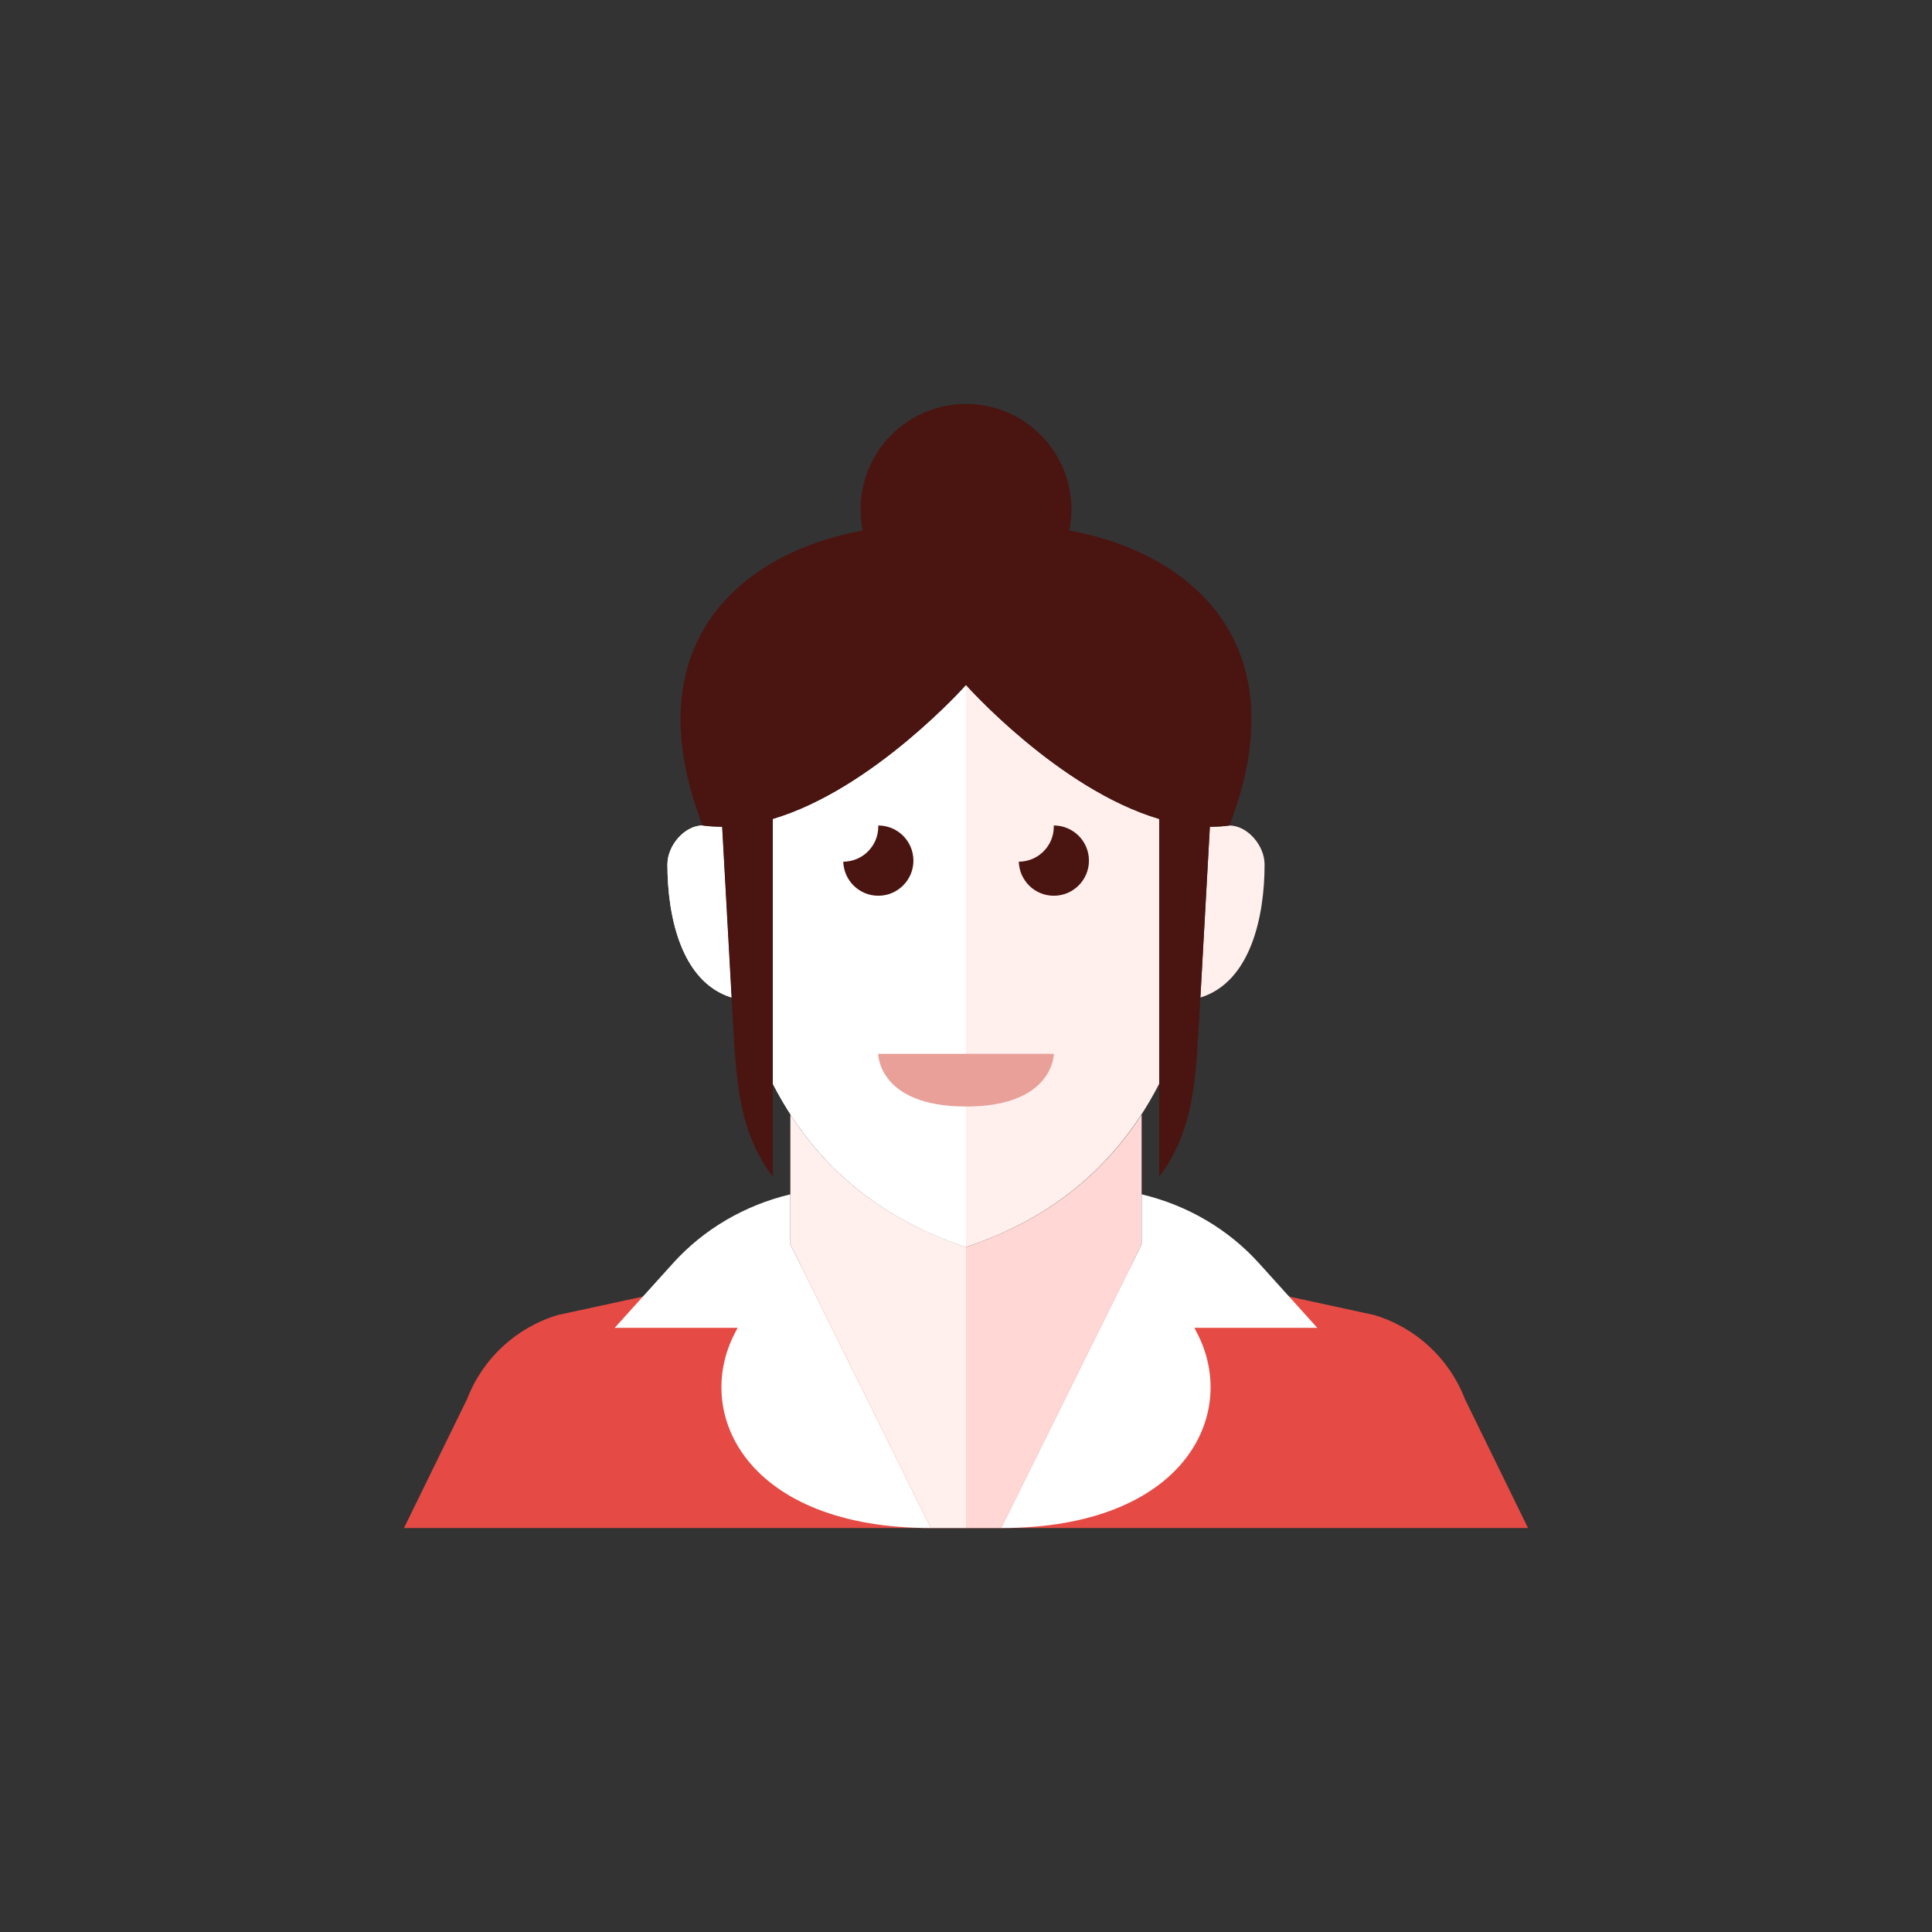 <?xml version="1.0" encoding="iso-8859-1"?>
<!-- Generator: Adobe Illustrator 17.1.0, SVG Export Plug-In . SVG Version: 6.00 Build 0)  -->
<!DOCTYPE svg PUBLIC "-//W3C//DTD SVG 1.0//EN" "http://www.w3.org/TR/2001/REC-SVG-20010904/DTD/svg10.dtd">
<svg version="1.0" xmlns="http://www.w3.org/2000/svg" xmlns:xlink="http://www.w3.org/1999/xlink" x="0px" y="0px" width="110px"
	 height="110px" viewBox="0 0 110 110" style="enable-background:new 0 0 110 110;" xml:space="preserve">
<rect x="0" y="0" width="110" height="110" fill="#333333" stroke="none"/>
<g id="Artboard" style="display:none;">
	
		<rect x="-305.5" y="-432.5" style="display:inline;fill:#808080;stroke:#000000;stroke-miterlimit:10;" width="1362" height="598"/>
</g>
<g id="R-Multicolor" style="display:none;">
	<g style="display:inline;">
		<circle style="fill:#E04F5F;" cx="55" cy="55" r="55"/>
	</g>
	<g style="display:inline;">
		<g>
			<path style="fill:#FBC8C8;" d="M41.115,47.072c-0.374,0-0.746-0.019-1.115-0.072c-1,0-2,1.111-2,2.222
				c0,2.92,0.774,6.684,3.655,7.574L41.115,47.072z"/>
			<path style="fill:#FBC8C8;" d="M70,47c-0.369,0.053-0.742,0.072-1.115,0.072l-0.54,9.724C71.226,55.906,72,52.143,72,49.222
				C72,48.111,71,47,70,47z"/>
			<path style="fill:#FBC8C8;" d="M66,46.628C60.271,44.93,55,39,55,39s-5.271,5.93-11,7.628v15.078
				c2.876,5.605,7.312,8.064,11,9.294c3.687-1.229,8.124-3.689,11-9.294V46.628z"/>
		</g>
		<path style="fill:#F3B607;" d="M83.409,79.663c-0.889-2.311-2.797-4.08-5.168-4.791L65,72H55H45l-13.241,2.872
			c-2.371,0.711-4.279,2.48-5.168,4.791L23,87h32h32L83.409,79.663z"/>
		<path style="fill:#F7B4B4;" d="M65,68v-4.544c-2.842,4.387-6.719,6.451-10,7.544v16h2l8-16.15V68z"/>
		<g>
			<path style="fill:#FFFFFF;" d="M65,70.85V68c2.602,0.618,4.938,1.989,6.683,3.924L75,75.6h-7l0.14,0.265
				C70.589,80.518,67.43,87,57,87L65,70.85z"/>
		</g>
		<path style="fill:#FBC8C8;" d="M45,63.456V68v2.85L53,87h2V71C51.719,69.906,47.842,67.843,45,63.456z"/>
		<g>
			<path style="fill:#FFFFFF;" d="M45,70.85V68c-2.602,0.618-4.938,1.989-6.683,3.924L35,75.6h7l-0.14,0.265
				C39.411,80.518,42.57,87,53,87L45,70.85z"/>
		</g>
		<g>
			<path style="fill:#FBD7D7;" d="M41.115,47.072c-0.374,0-0.746-0.019-1.115-0.072c-1,0-2,1.111-2,2.222
				c0,2.92,0.774,6.684,3.655,7.574L41.115,47.072z"/>
			<path style="fill:#FBD7D7;" d="M44,46.628v15.078c2.876,5.605,7.312,8.064,11,9.294V39C55,39,49.729,44.93,44,46.628z"/>
		</g>
		<g>
			<path style="fill:#F79392;" d="M50,60h10c0,0,0,3-5,3S50,60,50,60z"/>
		</g>
		<g>
			<path style="fill:#3E3E3F;" d="M52.006,49c0-1.104-0.896-2-2-2c-0.002,0-0.004,0-0.006,0c0.001,0.021,0.006,0.041,0.006,0.062
				c0,1.103-0.892,1.996-1.994,2C48.046,50.137,48.923,51,50.006,51C51.111,51,52.006,50.104,52.006,49z"/>
		</g>
		<g>
			<path style="fill:#3E3E3F;" d="M62,49c0-1.104-0.896-2-2-2c-0.002,0-0.004,0-0.006,0C59.995,47.021,60,47.042,60,47.062
				c0,1.103-0.892,1.996-1.994,2C58.04,50.137,58.917,51,60,51C61.104,51,62,50.104,62,49z"/>
		</g>
		<path style="fill:#3E3E3F;" d="M60.879,30.205C60.958,29.815,61,29.413,61,29c0-3.313-2.687-6-6-6s-6,2.687-6,6
			c0,0.413,0.042,0.815,0.121,1.205C42.023,31.51,36.07,36.783,40,47c0.369,0.053,0.742,0.072,1.115,0.072l0.633,11.394
			C41.937,61.863,42.142,64.522,44,67V46.628C49.729,44.93,55,39,55,39s5.271,5.93,11,7.628V67c1.858-2.478,2.063-5.137,2.252-8.535
			l0.633-11.394c0.374,0,0.746-0.019,1.115-0.072C73.93,36.783,67.977,31.51,60.879,30.205z"/>
	</g>
</g>
<g id="Multicolor" style="display:none;">
	<g style="display:inline;">
		<g>
			<path style="fill:#FBC8C8;" d="M41.115,47.072c-0.374,0-0.746-0.019-1.115-0.072c-1,0-2,1.111-2,2.222
				c0,2.92,0.774,6.684,3.655,7.574L41.115,47.072z"/>
			<path style="fill:#FBC8C8;" d="M70,47c-0.369,0.053-0.742,0.072-1.115,0.072l-0.54,9.724C71.226,55.906,72,52.143,72,49.222
				C72,48.111,71,47,70,47z"/>
			<path style="fill:#FBC8C8;" d="M66,46.628C60.271,44.93,55,39,55,39s-5.271,5.93-11,7.628v15.078
				c2.876,5.605,7.312,8.064,11,9.294c3.687-1.229,8.124-3.689,11-9.294V46.628z"/>
		</g>
		<path style="fill:#F3B607;" d="M83.409,79.663c-0.889-2.311-2.797-4.08-5.168-4.791L65,72H55H45l-13.241,2.872
			c-2.371,0.711-4.279,2.48-5.168,4.791L23,87h32h32L83.409,79.663z"/>
		<path style="fill:#F7B4B4;" d="M65,68v-4.544c-2.842,4.387-6.719,6.451-10,7.544v16h2l8-16.15V68z"/>
		<g>
			<path style="fill:#FFFFFF;" d="M65,70.85V68c2.602,0.618,4.938,1.989,6.683,3.924L75,75.6h-7l0.14,0.265
				C70.589,80.518,67.43,87,57,87L65,70.85z"/>
		</g>
		<path style="fill:#FBC8C8;" d="M45,63.456V68v2.85L53,87h2V71C51.719,69.906,47.842,67.843,45,63.456z"/>
		<g>
			<path style="fill:#FFFFFF;" d="M45,70.85V68c-2.602,0.618-4.938,1.989-6.683,3.924L35,75.6h7l-0.14,0.265
				C39.411,80.518,42.57,87,53,87L45,70.85z"/>
		</g>
		<g>
			<path style="fill:#FBD7D7;" d="M41.115,47.072c-0.374,0-0.746-0.019-1.115-0.072c-1,0-2,1.111-2,2.222
				c0,2.92,0.774,6.684,3.655,7.574L41.115,47.072z"/>
			<path style="fill:#FBD7D7;" d="M44,46.628v15.078c2.876,5.605,7.312,8.064,11,9.294V39C55,39,49.729,44.93,44,46.628z"/>
		</g>
		<g>
			<path style="fill:#F79392;" d="M50,60h10c0,0,0,3-5,3S50,60,50,60z"/>
		</g>
		<g>
			<path style="fill:#3E3E3F;" d="M52.006,49c0-1.104-0.896-2-2-2c-0.002,0-0.004,0-0.006,0c0.001,0.021,0.006,0.041,0.006,0.062
				c0,1.103-0.892,1.996-1.994,2C48.046,50.137,48.923,51,50.006,51C51.111,51,52.006,50.104,52.006,49z"/>
		</g>
		<g>
			<path style="fill:#3E3E3F;" d="M62,49c0-1.104-0.896-2-2-2c-0.002,0-0.004,0-0.006,0C59.995,47.021,60,47.042,60,47.062
				c0,1.103-0.892,1.996-1.994,2C58.04,50.137,58.917,51,60,51C61.104,51,62,50.104,62,49z"/>
		</g>
		<path style="fill:#3E3E3F;" d="M60.879,30.205C60.958,29.815,61,29.413,61,29c0-3.313-2.687-6-6-6s-6,2.687-6,6
			c0,0.413,0.042,0.815,0.121,1.205C42.023,31.51,36.07,36.783,40,47c0.369,0.053,0.742,0.072,1.115,0.072l0.633,11.394
			C41.937,61.863,42.142,64.522,44,67V46.628C49.729,44.93,55,39,55,39s5.271,5.93,11,7.628V67c1.858-2.478,2.063-5.137,2.252-8.535
			l0.633-11.394c0.374,0,0.746-0.019,1.115-0.072C73.93,36.783,67.977,31.51,60.879,30.205z"/>
	</g>
</g>
<g id="Blue" style="display:none;">
	<g style="display:inline;">
		<g>
			<path style="fill:#E1F5FA;" d="M41.115,47.072c-0.374,0-0.746-0.019-1.115-0.072c-1,0-2,1.111-2,2.222
				c0,2.92,0.774,6.684,3.655,7.574L41.115,47.072z"/>
			<path style="fill:#E1F5FA;" d="M70,47c-0.369,0.053-0.742,0.072-1.115,0.072l-0.54,9.724C71.226,55.906,72,52.143,72,49.222
				C72,48.111,71,47,70,47z"/>
			<path style="fill:#E1F5FA;" d="M66,46.628C60.271,44.93,55,39,55,39s-5.271,5.93-11,7.628v15.078
				c2.875,5.604,7.312,8.064,11,9.294c3.687-1.229,8.123-3.689,11-9.294V46.628z"/>
		</g>
		<path style="fill:#009FC7;" d="M83.409,79.663c-0.889-2.311-2.797-4.08-5.168-4.791L65,72H55H45l-13.241,2.872
			c-2.371,0.711-4.279,2.48-5.168,4.791L23,87h32h32L83.409,79.663z"/>
		<path style="fill:#BBE7F2;" d="M65,68v-4.544c-2.842,4.387-6.719,6.451-10,7.544v16h2l8-16.15V68z"/>
		<g>
			<path style="fill:#FFFFFF;" d="M65,70.85V68c2.602,0.618,4.938,1.989,6.683,3.924L75,75.6h-7l0.14,0.265
				C70.588,80.519,67.43,87,57,87L65,70.85z"/>
		</g>
		<path style="fill:#E1F5FA;" d="M45,63.456V68v2.85L53,87h2V71C51.719,69.906,47.842,67.843,45,63.456z"/>
		<g>
			<path style="fill:#FFFFFF;" d="M45,70.85V68c-2.602,0.618-4.938,1.989-6.683,3.924L35,75.6h7l-0.14,0.265
				C39.412,80.519,42.57,87,53,87L45,70.85z"/>
		</g>
		<g>
			<path style="fill:#FFFFFF;" d="M41.115,47.072c-0.374,0-0.746-0.019-1.115-0.072c-1,0-2,1.111-2,2.222
				c0,2.92,0.774,6.684,3.655,7.574L41.115,47.072z"/>
			<path style="fill:#FFFFFF;" d="M44,46.628v15.078c2.875,5.604,7.312,8.064,11,9.294V39C55,39,49.729,44.93,44,46.628z"/>
		</g>
		<g>
			<path style="fill:#53BAD4;" d="M50,60h10c0,0,0,3-5,3S50,60,50,60z"/>
		</g>
		<g>
			<path style="fill:#0C333D;" d="M52.006,49c0-1.104-0.896-2-2-2c-0.002,0-0.004,0-0.006,0c0,0.021,0.006,0.041,0.006,0.062
				c0,1.102-0.892,1.996-1.994,1.999C48.046,50.137,48.923,51,50.006,51C51.111,51,52.006,50.104,52.006,49z"/>
		</g>
		<g>
			<path style="fill:#0C333D;" d="M62,49c0-1.104-0.896-2-2-2c-0.002,0-0.004,0-0.006,0C59.995,47.021,60,47.042,60,47.062
				c0,1.102-0.892,1.996-1.994,1.999C58.04,50.137,58.917,51,60,51C61.104,51,62,50.104,62,49z"/>
		</g>
		<path style="fill:#0C333D;" d="M60.879,30.205C60.957,29.815,61,29.413,61,29c0-3.313-2.687-6-6-6c-3.314,0-6,2.687-6,6
			c0,0.413,0.042,0.815,0.121,1.205C42.023,31.51,36.07,36.783,40,47c0.369,0.053,0.742,0.072,1.115,0.072l0.632,11.394
			C41.936,61.863,42.142,64.522,44,67V46.628C49.729,44.93,55,39,55,39s5.271,5.93,11,7.628V67c1.858-2.478,2.062-5.137,2.251-8.535
			l0.633-11.394c0.374,0,0.746-0.019,1.115-0.072C73.93,36.783,67.977,31.51,60.879,30.205z"/>
	</g>
</g>
<g id="R-Blue" style="display:none;">
	<g style="display:inline;">
		<circle style="fill:#81D2EB;" cx="55" cy="55" r="55"/>
	</g>
	<g style="display:inline;">
		<g>
			<path style="fill:#E1F5FA;" d="M41.115,47.072c-0.374,0-0.746-0.019-1.115-0.072c-1,0-2,1.111-2,2.222
				c0,2.92,0.774,6.684,3.655,7.574L41.115,47.072z"/>
			<path style="fill:#E1F5FA;" d="M70,47c-0.369,0.053-0.742,0.072-1.115,0.072l-0.54,9.724C71.226,55.906,72,52.143,72,49.222
				C72,48.111,71,47,70,47z"/>
			<path style="fill:#E1F5FA;" d="M66,46.628C60.271,44.93,55,39,55,39s-5.272,5.93-11,7.628v15.078
				c2.875,5.604,7.312,8.064,11,9.294c3.687-1.229,8.123-3.689,11-9.294V46.628z"/>
		</g>
		<path style="fill:#009FC7;" d="M83.409,79.663c-0.889-2.311-2.797-4.08-5.168-4.791L65,72H55H45l-13.241,2.872
			c-2.371,0.711-4.279,2.48-5.168,4.791L23,87h32h32L83.409,79.663z"/>
		<path style="fill:#BBE7F2;" d="M65,68v-4.544c-2.842,4.387-6.719,6.451-10,7.544v16h2l8-16.15V68z"/>
		<g>
			<path style="fill:#FFFFFF;" d="M65,70.85V68c2.602,0.618,4.938,1.989,6.683,3.924L75,75.6h-7l0.14,0.265
				C70.588,80.519,67.43,87,57,87L65,70.85z"/>
		</g>
		<path style="fill:#E1F5FA;" d="M45,63.456V68v2.85L53,87h2V71C51.719,69.906,47.842,67.843,45,63.456z"/>
		<g>
			<path style="fill:#FFFFFF;" d="M45,70.85V68c-2.602,0.618-4.938,1.989-6.683,3.924L35,75.6h7l-0.14,0.265
				C39.412,80.519,42.57,87,53,87L45,70.85z"/>
		</g>
		<g>
			<path style="fill:#FFFFFF;" d="M41.115,47.072c-0.374,0-0.746-0.019-1.115-0.072c-1,0-2,1.111-2,2.222
				c0,2.92,0.774,6.684,3.655,7.574L41.115,47.072z"/>
			<path style="fill:#FFFFFF;" d="M44,46.628v15.078c2.875,5.604,7.312,8.064,11,9.294V39C55,39,49.728,44.93,44,46.628z"/>
		</g>
		<g>
			<path style="fill:#53BAD4;" d="M50,60h10c0,0,0,3-5,3S50,60,50,60z"/>
		</g>
		<g>
			<path style="fill:#0C333D;" d="M52.006,49c0-1.104-0.896-2-2-2c-0.002,0-0.004,0-0.006,0c0,0.021,0.006,0.041,0.006,0.062
				c0,1.102-0.892,1.996-1.994,1.999C48.046,50.137,48.923,51,50.006,51C51.111,51,52.006,50.104,52.006,49z"/>
		</g>
		<g>
			<path style="fill:#0C333D;" d="M62,49c0-1.104-0.896-2-2-2c-0.002,0-0.004,0-0.006,0C59.995,47.021,60,47.042,60,47.062
				c0,1.102-0.892,1.996-1.994,1.999C58.04,50.137,58.916,51,60,51C61.104,51,62,50.104,62,49z"/>
		</g>
		<path style="fill:#0C333D;" d="M60.879,30.205C60.957,29.815,61,29.413,61,29c0-3.313-2.687-6-6-6c-3.314,0-6,2.687-6,6
			c0,0.413,0.041,0.815,0.121,1.205C42.023,31.51,36.07,36.783,40,47c0.369,0.053,0.742,0.072,1.115,0.072l0.632,11.394
			C41.936,61.863,42.142,64.522,44,67V46.628C49.728,44.93,55,39,55,39s5.271,5.93,11,7.628V67c1.858-2.478,2.062-5.137,2.251-8.535
			l0.633-11.394c0.373,0,0.746-0.019,1.115-0.072C73.93,36.783,67.977,31.51,60.879,30.205z"/>
	</g>
</g>
<g id="Green" style="display:none;">
	<g style="display:inline;">
		<g>
			<path style="fill:#D7FCF9;" d="M41.115,47.072c-0.374,0-0.746-0.019-1.115-0.072c-1,0-2,1.111-2,2.222
				c0,2.92,0.774,6.684,3.655,7.574L41.115,47.072z"/>
			<path style="fill:#D7FCF9;" d="M70,47c-0.369,0.053-0.742,0.072-1.115,0.072l-0.54,9.724C71.226,55.906,72,52.143,72,49.222
				C72,48.111,71,47,70,47z"/>
			<path style="fill:#D7FCF9;" d="M66,46.628C60.271,44.93,55,39,55,39s-5.272,5.93-11,7.628v15.078
				c2.875,5.604,7.312,8.064,11,9.294c3.687-1.229,8.123-3.689,11-9.294V46.628z"/>
		</g>
		<path style="fill:#00B8A5;" d="M83.409,79.663c-0.889-2.311-2.797-4.08-5.168-4.791L65,72H55H45l-13.241,2.872
			c-2.371,0.711-4.279,2.48-5.168,4.791L23,87h32h32L83.409,79.663z"/>
		<path style="fill:#AAF0E9;" d="M65,68v-4.544c-2.842,4.387-6.719,6.451-10,7.544v16h2l8-16.15V68z"/>
		<g>
			<path style="fill:#FFFFFF;" d="M65,70.85V68c2.602,0.618,4.938,1.989,6.683,3.924L75,75.6h-7l0.14,0.265
				C70.588,80.519,67.43,87,57,87L65,70.85z"/>
		</g>
		<path style="fill:#D7FCF9;" d="M45,63.456V68v2.85L53,87h2V71C51.719,69.906,47.842,67.843,45,63.456z"/>
		<g>
			<path style="fill:#FFFFFF;" d="M45,70.85V68c-2.602,0.618-4.938,1.989-6.683,3.924L35,75.6h7l-0.14,0.265
				C39.412,80.519,42.57,87,53,87L45,70.85z"/>
		</g>
		<g>
			<path style="fill:#FFFFFF;" d="M41.115,47.072c-0.374,0-0.746-0.019-1.115-0.072c-1,0-2,1.111-2,2.222
				c0,2.92,0.774,6.684,3.655,7.574L41.115,47.072z"/>
			<path style="fill:#FFFFFF;" d="M44,46.628v15.078c2.875,5.604,7.312,8.064,11,9.294V39C55,39,49.728,44.93,44,46.628z"/>
		</g>
		<g>
			<path style="fill:#55C9BE;" d="M50,60h10c0,0,0,3-5,3S50,60,50,60z"/>
		</g>
		<g>
			<path style="fill:#0A3631;" d="M52.006,49c0-1.104-0.896-2-2-2c-0.002,0-0.004,0-0.006,0c0,0.021,0.006,0.041,0.006,0.062
				c0,1.102-0.892,1.996-1.994,1.999C48.046,50.137,48.923,51,50.006,51C51.111,51,52.006,50.104,52.006,49z"/>
		</g>
		<g>
			<path style="fill:#0A3631;" d="M62,49c0-1.104-0.896-2-2-2c-0.002,0-0.004,0-0.006,0C59.995,47.021,60,47.042,60,47.062
				c0,1.102-0.892,1.996-1.994,1.999C58.04,50.137,58.916,51,60,51C61.104,51,62,50.104,62,49z"/>
		</g>
		<path style="fill:#0A3631;" d="M60.879,30.205C60.957,29.815,61,29.413,61,29c0-3.313-2.687-6-6-6c-3.314,0-6,2.687-6,6
			c0,0.413,0.041,0.815,0.121,1.205C42.023,31.51,36.07,36.783,40,47c0.369,0.053,0.742,0.072,1.115,0.072l0.632,11.394
			C41.936,61.863,42.142,64.522,44,67V46.628C49.728,44.93,55,39,55,39s5.271,5.93,11,7.628V67c1.858-2.478,2.062-5.137,2.251-8.535
			l0.633-11.394c0.373,0,0.746-0.019,1.115-0.072C73.93,36.783,67.977,31.51,60.879,30.205z"/>
	</g>
</g>
<g id="R-Green" style="display:none;">
	<g style="display:inline;">
		<circle style="fill:#77E0C4;" cx="55" cy="55" r="55"/>
	</g>
	<g style="display:inline;">
		<g>
			<path style="fill:#D7FCF9;" d="M41.115,47.072c-0.374,0-0.746-0.019-1.115-0.072c-1,0-2,1.111-2,2.222
				c0,2.92,0.774,6.684,3.655,7.574L41.115,47.072z"/>
			<path style="fill:#D7FCF9;" d="M70,47c-0.369,0.053-0.742,0.072-1.115,0.072l-0.54,9.724C71.226,55.906,72,52.143,72,49.222
				C72,48.111,71,47,70,47z"/>
			<path style="fill:#D7FCF9;" d="M66,46.628C60.271,44.93,55,39,55,39s-5.272,5.93-11,7.628v15.078
				c2.875,5.604,7.312,8.064,11,9.294c3.687-1.229,8.123-3.689,11-9.294V46.628z"/>
		</g>
		<path style="fill:#00B8A5;" d="M83.409,79.663c-0.889-2.311-2.797-4.08-5.168-4.791L65,72H55H45l-13.241,2.872
			c-2.371,0.711-4.279,2.48-5.168,4.791L23,87h32h32L83.409,79.663z"/>
		<path style="fill:#AAF0E9;" d="M65,68v-4.544c-2.842,4.387-6.719,6.451-10,7.544v16h2l8-16.15V68z"/>
		<g>
			<path style="fill:#FFFFFF;" d="M65,70.85V68c2.602,0.618,4.938,1.989,6.683,3.924L75,75.6h-7l0.14,0.265
				C70.588,80.519,67.43,87,57,87L65,70.85z"/>
		</g>
		<path style="fill:#D7FCF9;" d="M45,63.456V68v2.85L53,87h2V71C51.719,69.906,47.842,67.843,45,63.456z"/>
		<g>
			<path style="fill:#FFFFFF;" d="M45,70.85V68c-2.602,0.618-4.938,1.989-6.683,3.924L35,75.6h7l-0.14,0.265
				C39.412,80.519,42.57,87,53,87L45,70.85z"/>
		</g>
		<g>
			<path style="fill:#FFFFFF;" d="M41.115,47.072c-0.374,0-0.746-0.019-1.115-0.072c-1,0-2,1.111-2,2.222
				c0,2.92,0.774,6.684,3.655,7.574L41.115,47.072z"/>
			<path style="fill:#FFFFFF;" d="M44,46.628v15.078c2.875,5.604,7.312,8.064,11,9.294V39C55,39,49.728,44.93,44,46.628z"/>
		</g>
		<g>
			<path style="fill:#55C9BE;" d="M50,60h10c0,0,0,3-5,3S50,60,50,60z"/>
		</g>
		<g>
			<path style="fill:#0A3631;" d="M52.006,49c0-1.104-0.896-2-2-2c-0.002,0-0.004,0-0.006,0c0,0.021,0.006,0.041,0.006,0.062
				c0,1.102-0.892,1.996-1.994,1.999C48.046,50.137,48.923,51,50.006,51C51.111,51,52.006,50.104,52.006,49z"/>
		</g>
		<g>
			<path style="fill:#0A3631;" d="M62,49c0-1.104-0.896-2-2-2c-0.002,0-0.004,0-0.006,0C59.995,47.021,60,47.042,60,47.062
				c0,1.102-0.892,1.996-1.994,1.999C58.04,50.137,58.916,51,60,51C61.104,51,62,50.104,62,49z"/>
		</g>
		<path style="fill:#0A3631;" d="M60.879,30.205C60.957,29.815,61,29.413,61,29c0-3.313-2.687-6-6-6c-3.314,0-6,2.687-6,6
			c0,0.413,0.041,0.815,0.121,1.205C42.023,31.51,36.07,36.783,40,47c0.369,0.053,0.742,0.072,1.115,0.072l0.632,11.394
			C41.936,61.863,42.142,64.522,44,67V46.628C49.728,44.93,55,39,55,39s5.271,5.93,11,7.628V67c1.858-2.478,2.062-5.137,2.251-8.535
			l0.633-11.394c0.373,0,0.746-0.019,1.115-0.072C73.93,36.783,67.977,31.51,60.879,30.205z"/>
	</g>
</g>
<g id="Red">
	<g>
		<g>
			<path style="fill:#FFEFED;" d="M41.115,47.072c-0.374,0-0.746-0.019-1.115-0.072c-1,0-2,1.111-2,2.222
				c0,2.92,0.774,6.684,3.655,7.574L41.115,47.072z"/>
			<path style="fill:#FFEFED;" d="M70,47c-0.369,0.053-0.742,0.072-1.115,0.072l-0.54,9.724C71.226,55.906,72,52.143,72,49.222
				C72,48.111,71,47,70,47z"/>
			<path style="fill:#FFEFED;" d="M66,46.628C60.271,44.93,55,39,55,39s-5.272,5.93-11,7.628v15.078
				c2.875,5.604,7.312,8.064,11,9.294c3.687-1.229,8.123-3.689,11-9.294V46.628z"/>
		</g>
		<path style="fill:#E54B44;" d="M83.409,79.663c-0.889-2.311-2.797-4.08-5.168-4.791L65,72H55H45l-13.241,2.872
			c-2.371,0.711-4.279,2.48-5.168,4.791L23,87h32h32L83.409,79.663z"/>
		<path style="fill:#FFD7D4;" d="M65,68v-4.544c-2.842,4.387-6.719,6.451-10,7.544v16h2l8-16.15V68z"/>
		<g>
			<path style="fill:#FFFFFF;" d="M65,70.85V68c2.602,0.618,4.938,1.989,6.683,3.924L75,75.6h-7l0.14,0.265
				C70.588,80.519,67.43,87,57,87L65,70.85z"/>
		</g>
		<path style="fill:#FFEFED;" d="M45,63.456V68v2.85L53,87h2V71C51.719,69.906,47.842,67.843,45,63.456z"/>
		<g>
			<path style="fill:#FFFFFF;" d="M45,70.85V68c-2.602,0.618-4.938,1.989-6.683,3.924L35,75.6h7l-0.14,0.265
				C39.412,80.519,42.57,87,53,87L45,70.85z"/>
		</g>
		<g>
			<path style="fill:#FFFFFF;" d="M41.115,47.072c-0.374,0-0.746-0.019-1.115-0.072c-1,0-2,1.111-2,2.222
				c0,2.92,0.774,6.684,3.655,7.574L41.115,47.072z"/>
			<path style="fill:#FFFFFF;" d="M44,46.628v15.078c2.875,5.604,7.312,8.064,11,9.294V39C55,39,49.728,44.93,44,46.628z"/>
		</g>
		<g>
			<path style="fill:#E8A099;" d="M50,60h10c0,0,0,3-5,3S50,60,50,60z"/>
		</g>
		<g>
			<path style="fill:#4A1410;" d="M52.006,49c0-1.104-0.896-2-2-2c-0.002,0-0.004,0-0.006,0c0,0.021,0.006,0.041,0.006,0.062
				c0,1.102-0.892,1.996-1.994,1.999C48.046,50.137,48.923,51,50.006,51C51.111,51,52.006,50.104,52.006,49z"/>
		</g>
		<g>
			<path style="fill:#4A1410;" d="M62,49c0-1.104-0.896-2-2-2c-0.002,0-0.004,0-0.006,0C59.995,47.021,60,47.042,60,47.062
				c0,1.102-0.892,1.996-1.994,1.999C58.04,50.137,58.916,51,60,51C61.104,51,62,50.104,62,49z"/>
		</g>
		<path style="fill:#4A1410;" d="M60.879,30.205C60.957,29.815,61,29.413,61,29c0-3.313-2.687-6-6-6c-3.314,0-6,2.687-6,6
			c0,0.413,0.041,0.815,0.121,1.205C42.023,31.51,36.07,36.783,40,47c0.369,0.053,0.742,0.072,1.115,0.072l0.632,11.394
			C41.936,61.863,42.142,64.522,44,67V46.628C49.728,44.93,55,39,55,39s5.271,5.93,11,7.628V67c1.858-2.478,2.062-5.137,2.251-8.535
			l0.633-11.394c0.373,0,0.746-0.019,1.115-0.072C73.93,36.783,67.977,31.51,60.879,30.205z"/>
	</g>
</g>
<g id="R-Red" style="display:none;">
	<g style="display:inline;">
		<circle style="fill:#FABBAF;" cx="55" cy="55" r="55"/>
	</g>
	<g style="display:inline;">
		<g>
			<path style="fill:#FFEFED;" d="M41.115,47.072c-0.374,0-0.746-0.019-1.115-0.072c-1,0-2,1.111-2,2.222
				c0,2.92,0.774,6.684,3.655,7.574L41.115,47.072z"/>
			<path style="fill:#FFEFED;" d="M70,47c-0.369,0.053-0.742,0.072-1.115,0.072l-0.54,9.724C71.226,55.906,72,52.143,72,49.222
				C72,48.111,71,47,70,47z"/>
			<path style="fill:#FFEFED;" d="M66,46.628C60.271,44.93,55,39,55,39s-5.272,5.93-11,7.628v15.078
				c2.875,5.604,7.312,8.064,11,9.294c3.687-1.229,8.123-3.689,11-9.294V46.628z"/>
		</g>
		<path style="fill:#E54B44;" d="M83.409,79.663c-0.889-2.311-2.797-4.08-5.168-4.791L65,72H55H45l-13.241,2.872
			c-2.371,0.711-4.279,2.48-5.168,4.791L23,87h32h32L83.409,79.663z"/>
		<path style="fill:#FFD7D4;" d="M65,68v-4.544c-2.842,4.387-6.719,6.451-10,7.544v16h2l8-16.15V68z"/>
		<g>
			<path style="fill:#FFFFFF;" d="M65,70.85V68c2.602,0.618,4.938,1.989,6.683,3.924L75,75.6h-7l0.14,0.265
				C70.588,80.519,67.43,87,57,87L65,70.85z"/>
		</g>
		<path style="fill:#FFEFED;" d="M45,63.456V68v2.85L53,87h2V71C51.719,69.906,47.842,67.843,45,63.456z"/>
		<g>
			<path style="fill:#FFFFFF;" d="M45,70.85V68c-2.602,0.618-4.938,1.989-6.683,3.924L35,75.6h7l-0.14,0.265
				C39.412,80.519,42.57,87,53,87L45,70.85z"/>
		</g>
		<g>
			<path style="fill:#FFFFFF;" d="M41.115,47.072c-0.374,0-0.746-0.019-1.115-0.072c-1,0-2,1.111-2,2.222
				c0,2.92,0.774,6.684,3.655,7.574L41.115,47.072z"/>
			<path style="fill:#FFFFFF;" d="M44,46.628v15.078c2.875,5.604,7.312,8.064,11,9.294V39C55,39,49.728,44.93,44,46.628z"/>
		</g>
		<g>
			<path style="fill:#E8A099;" d="M50,60h10c0,0,0,3-5,3S50,60,50,60z"/>
		</g>
		<g>
			<path style="fill:#4A1410;" d="M52.006,49c0-1.104-0.896-2-2-2c-0.002,0-0.004,0-0.006,0c0,0.021,0.006,0.041,0.006,0.062
				c0,1.102-0.892,1.996-1.994,1.999C48.046,50.137,48.923,51,50.006,51C51.111,51,52.006,50.104,52.006,49z"/>
		</g>
		<g>
			<path style="fill:#4A1410;" d="M62,49c0-1.104-0.896-2-2-2c-0.002,0-0.004,0-0.006,0C59.995,47.021,60,47.042,60,47.062
				c0,1.102-0.892,1.996-1.994,1.999C58.04,50.137,58.916,51,60,51C61.104,51,62,50.104,62,49z"/>
		</g>
		<path style="fill:#4A1410;" d="M60.879,30.205C60.957,29.815,61,29.413,61,29c0-3.313-2.687-6-6-6c-3.314,0-6,2.687-6,6
			c0,0.413,0.041,0.815,0.121,1.205C42.023,31.51,36.07,36.783,40,47c0.369,0.053,0.742,0.072,1.115,0.072l0.632,11.394
			C41.936,61.863,42.142,64.522,44,67V46.628C49.728,44.93,55,39,55,39s5.271,5.93,11,7.628V67c1.858-2.478,2.062-5.137,2.251-8.535
			l0.633-11.394c0.373,0,0.746-0.019,1.115-0.072C73.93,36.783,67.977,31.51,60.879,30.205z"/>
	</g>
</g>
<g id="Yellow" style="display:none;">
	<g style="display:inline;">
		<g>
			<path style="fill:#FFF5D9;" d="M41.115,47.072c-0.374,0-0.746-0.019-1.115-0.072c-1,0-2,1.111-2,2.222
				c0,2.92,0.774,6.684,3.655,7.574L41.115,47.072z"/>
			<path style="fill:#FFF5D9;" d="M70,47c-0.369,0.053-0.742,0.072-1.115,0.072l-0.54,9.724C71.226,55.906,72,52.143,72,49.222
				C72,48.111,71,47,70,47z"/>
			<path style="fill:#FFF5D9;" d="M66,46.628C60.271,44.93,55,39,55,39s-5.272,5.93-11,7.628v15.078
				c2.875,5.604,7.312,8.064,11,9.294c3.687-1.229,8.123-3.689,11-9.294V46.628z"/>
		</g>
		<path style="fill:#FA9200;" d="M83.409,79.663c-0.889-2.311-2.797-4.08-5.168-4.791L65,72H55H45l-13.241,2.872
			c-2.371,0.711-4.279,2.48-5.168,4.791L23,87h32h32L83.409,79.663z"/>
		<path style="fill:#FFE9A1;" d="M65,68v-4.544c-2.842,4.387-6.719,6.451-10,7.544v16h2l8-16.15V68z"/>
		<g>
			<path style="fill:#FFFFFF;" d="M65,70.85V68c2.602,0.618,4.938,1.989,6.683,3.924L75,75.6h-7l0.14,0.265
				C70.588,80.519,67.43,87,57,87L65,70.85z"/>
		</g>
		<path style="fill:#FFF5D9;" d="M45,63.456V68v2.85L53,87h2V71C51.719,69.906,47.842,67.843,45,63.456z"/>
		<g>
			<path style="fill:#FFFFFF;" d="M45,70.85V68c-2.602,0.618-4.938,1.989-6.683,3.924L35,75.6h7l-0.14,0.265
				C39.412,80.519,42.57,87,53,87L45,70.85z"/>
		</g>
		<g>
			<path style="fill:#FFFFFF;" d="M41.115,47.072c-0.374,0-0.746-0.019-1.115-0.072c-1,0-2,1.111-2,2.222
				c0,2.92,0.774,6.684,3.655,7.574L41.115,47.072z"/>
			<path style="fill:#FFFFFF;" d="M44,46.628v15.078c2.875,5.604,7.312,8.064,11,9.294V39C55,39,49.728,44.93,44,46.628z"/>
		</g>
		<g>
			<path style="fill:#F5C43D;" d="M50,60h10c0,0,0,3-5,3S50,60,50,60z"/>
		</g>
		<g>
			<path style="fill:#3D320C;" d="M52.006,49c0-1.104-0.896-2-2-2c-0.002,0-0.004,0-0.006,0c0,0.021,0.006,0.041,0.006,0.062
				c0,1.102-0.892,1.996-1.994,1.999C48.046,50.137,48.923,51,50.006,51C51.111,51,52.006,50.104,52.006,49z"/>
		</g>
		<g>
			<path style="fill:#3D320C;" d="M62,49c0-1.104-0.896-2-2-2c-0.002,0-0.004,0-0.006,0C59.995,47.021,60,47.042,60,47.062
				c0,1.102-0.892,1.996-1.994,1.999C58.04,50.137,58.916,51,60,51C61.104,51,62,50.104,62,49z"/>
		</g>
		<path style="fill:#3D320C;" d="M60.879,30.205C60.957,29.815,61,29.413,61,29c0-3.313-2.687-6-6-6c-3.314,0-6,2.687-6,6
			c0,0.413,0.041,0.815,0.121,1.205C42.023,31.51,36.07,36.783,40,47c0.369,0.053,0.742,0.072,1.115,0.072l0.632,11.394
			C41.936,61.863,42.142,64.522,44,67V46.628C49.728,44.93,55,39,55,39s5.271,5.93,11,7.628V67c1.858-2.478,2.062-5.137,2.251-8.535
			l0.633-11.394c0.373,0,0.746-0.019,1.115-0.072C73.93,36.783,67.977,31.51,60.879,30.205z"/>
	</g>
</g>
<g id="R-Yellow" style="display:none;">
	<g style="display:inline;">
		<circle style="fill:#FFD75E;" cx="55" cy="55" r="55"/>
	</g>
	<g style="display:inline;">
		<g>
			<path style="fill:#FFF5D9;" d="M41.115,47.072c-0.374,0-0.746-0.019-1.115-0.072c-1,0-2,1.111-2,2.222
				c0,2.92,0.774,6.684,3.655,7.574L41.115,47.072z"/>
			<path style="fill:#FFF5D9;" d="M70,47c-0.369,0.053-0.742,0.072-1.115,0.072l-0.54,9.724C71.226,55.906,72,52.143,72,49.222
				C72,48.111,71,47,70,47z"/>
			<path style="fill:#FFF5D9;" d="M66,46.628C60.271,44.93,55,39,55,39s-5.272,5.93-11,7.628v15.078
				c2.875,5.604,7.312,8.064,11,9.294c3.687-1.229,8.123-3.689,11-9.294V46.628z"/>
		</g>
		<path style="fill:#FA9200;" d="M83.409,79.663c-0.889-2.311-2.797-4.08-5.168-4.791L65,72H55H45l-13.241,2.872
			c-2.371,0.711-4.279,2.48-5.168,4.791L23,87h32h32L83.409,79.663z"/>
		<path style="fill:#FFE9A1;" d="M65,68v-4.544c-2.842,4.387-6.719,6.451-10,7.544v16h2l8-16.15V68z"/>
		<g>
			<path style="fill:#FFFFFF;" d="M65,70.85V68c2.602,0.618,4.938,1.989,6.683,3.924L75,75.6h-7l0.14,0.265
				C70.588,80.519,67.43,87,57,87L65,70.85z"/>
		</g>
		<path style="fill:#FFF5D9;" d="M45,63.456V68v2.85L53,87h2V71C51.719,69.906,47.842,67.843,45,63.456z"/>
		<g>
			<path style="fill:#FFFFFF;" d="M45,70.85V68c-2.602,0.618-4.938,1.989-6.683,3.924L35,75.6h7l-0.14,0.265
				C39.412,80.519,42.57,87,53,87L45,70.85z"/>
		</g>
		<g>
			<path style="fill:#FFFFFF;" d="M41.115,47.072c-0.374,0-0.746-0.019-1.115-0.072c-1,0-2,1.111-2,2.222
				c0,2.92,0.774,6.684,3.655,7.574L41.115,47.072z"/>
			<path style="fill:#FFFFFF;" d="M44,46.628v15.078c2.875,5.604,7.312,8.064,11,9.294V39C55,39,49.728,44.93,44,46.628z"/>
		</g>
		<g>
			<path style="fill:#F5C43D;" d="M50,60h10c0,0,0,3-5,3S50,60,50,60z"/>
		</g>
		<g>
			<path style="fill:#3D320C;" d="M52.006,49c0-1.104-0.896-2-2-2c-0.002,0-0.004,0-0.006,0c0,0.021,0.006,0.041,0.006,0.062
				c0,1.102-0.892,1.996-1.994,1.999C48.046,50.137,48.923,51,50.006,51C51.111,51,52.006,50.104,52.006,49z"/>
		</g>
		<g>
			<path style="fill:#3D320C;" d="M62,49c0-1.104-0.896-2-2-2c-0.002,0-0.004,0-0.006,0C59.995,47.021,60,47.042,60,47.062
				c0,1.102-0.892,1.996-1.994,1.999C58.04,50.137,58.916,51,60,51C61.104,51,62,50.104,62,49z"/>
		</g>
		<path style="fill:#3D320C;" d="M60.879,30.205C60.957,29.815,61,29.413,61,29c0-3.313-2.687-6-6-6c-3.314,0-6,2.687-6,6
			c0,0.413,0.041,0.815,0.121,1.205C42.023,31.51,36.07,36.783,40,47c0.369,0.053,0.742,0.072,1.115,0.072l0.632,11.394
			C41.936,61.863,42.142,64.522,44,67V46.628C49.728,44.93,55,39,55,39s5.271,5.93,11,7.628V67c1.858-2.478,2.062-5.137,2.251-8.535
			l0.633-11.394c0.373,0,0.746-0.019,1.115-0.072C73.93,36.783,67.977,31.51,60.879,30.205z"/>
	</g>
</g>
</svg>
